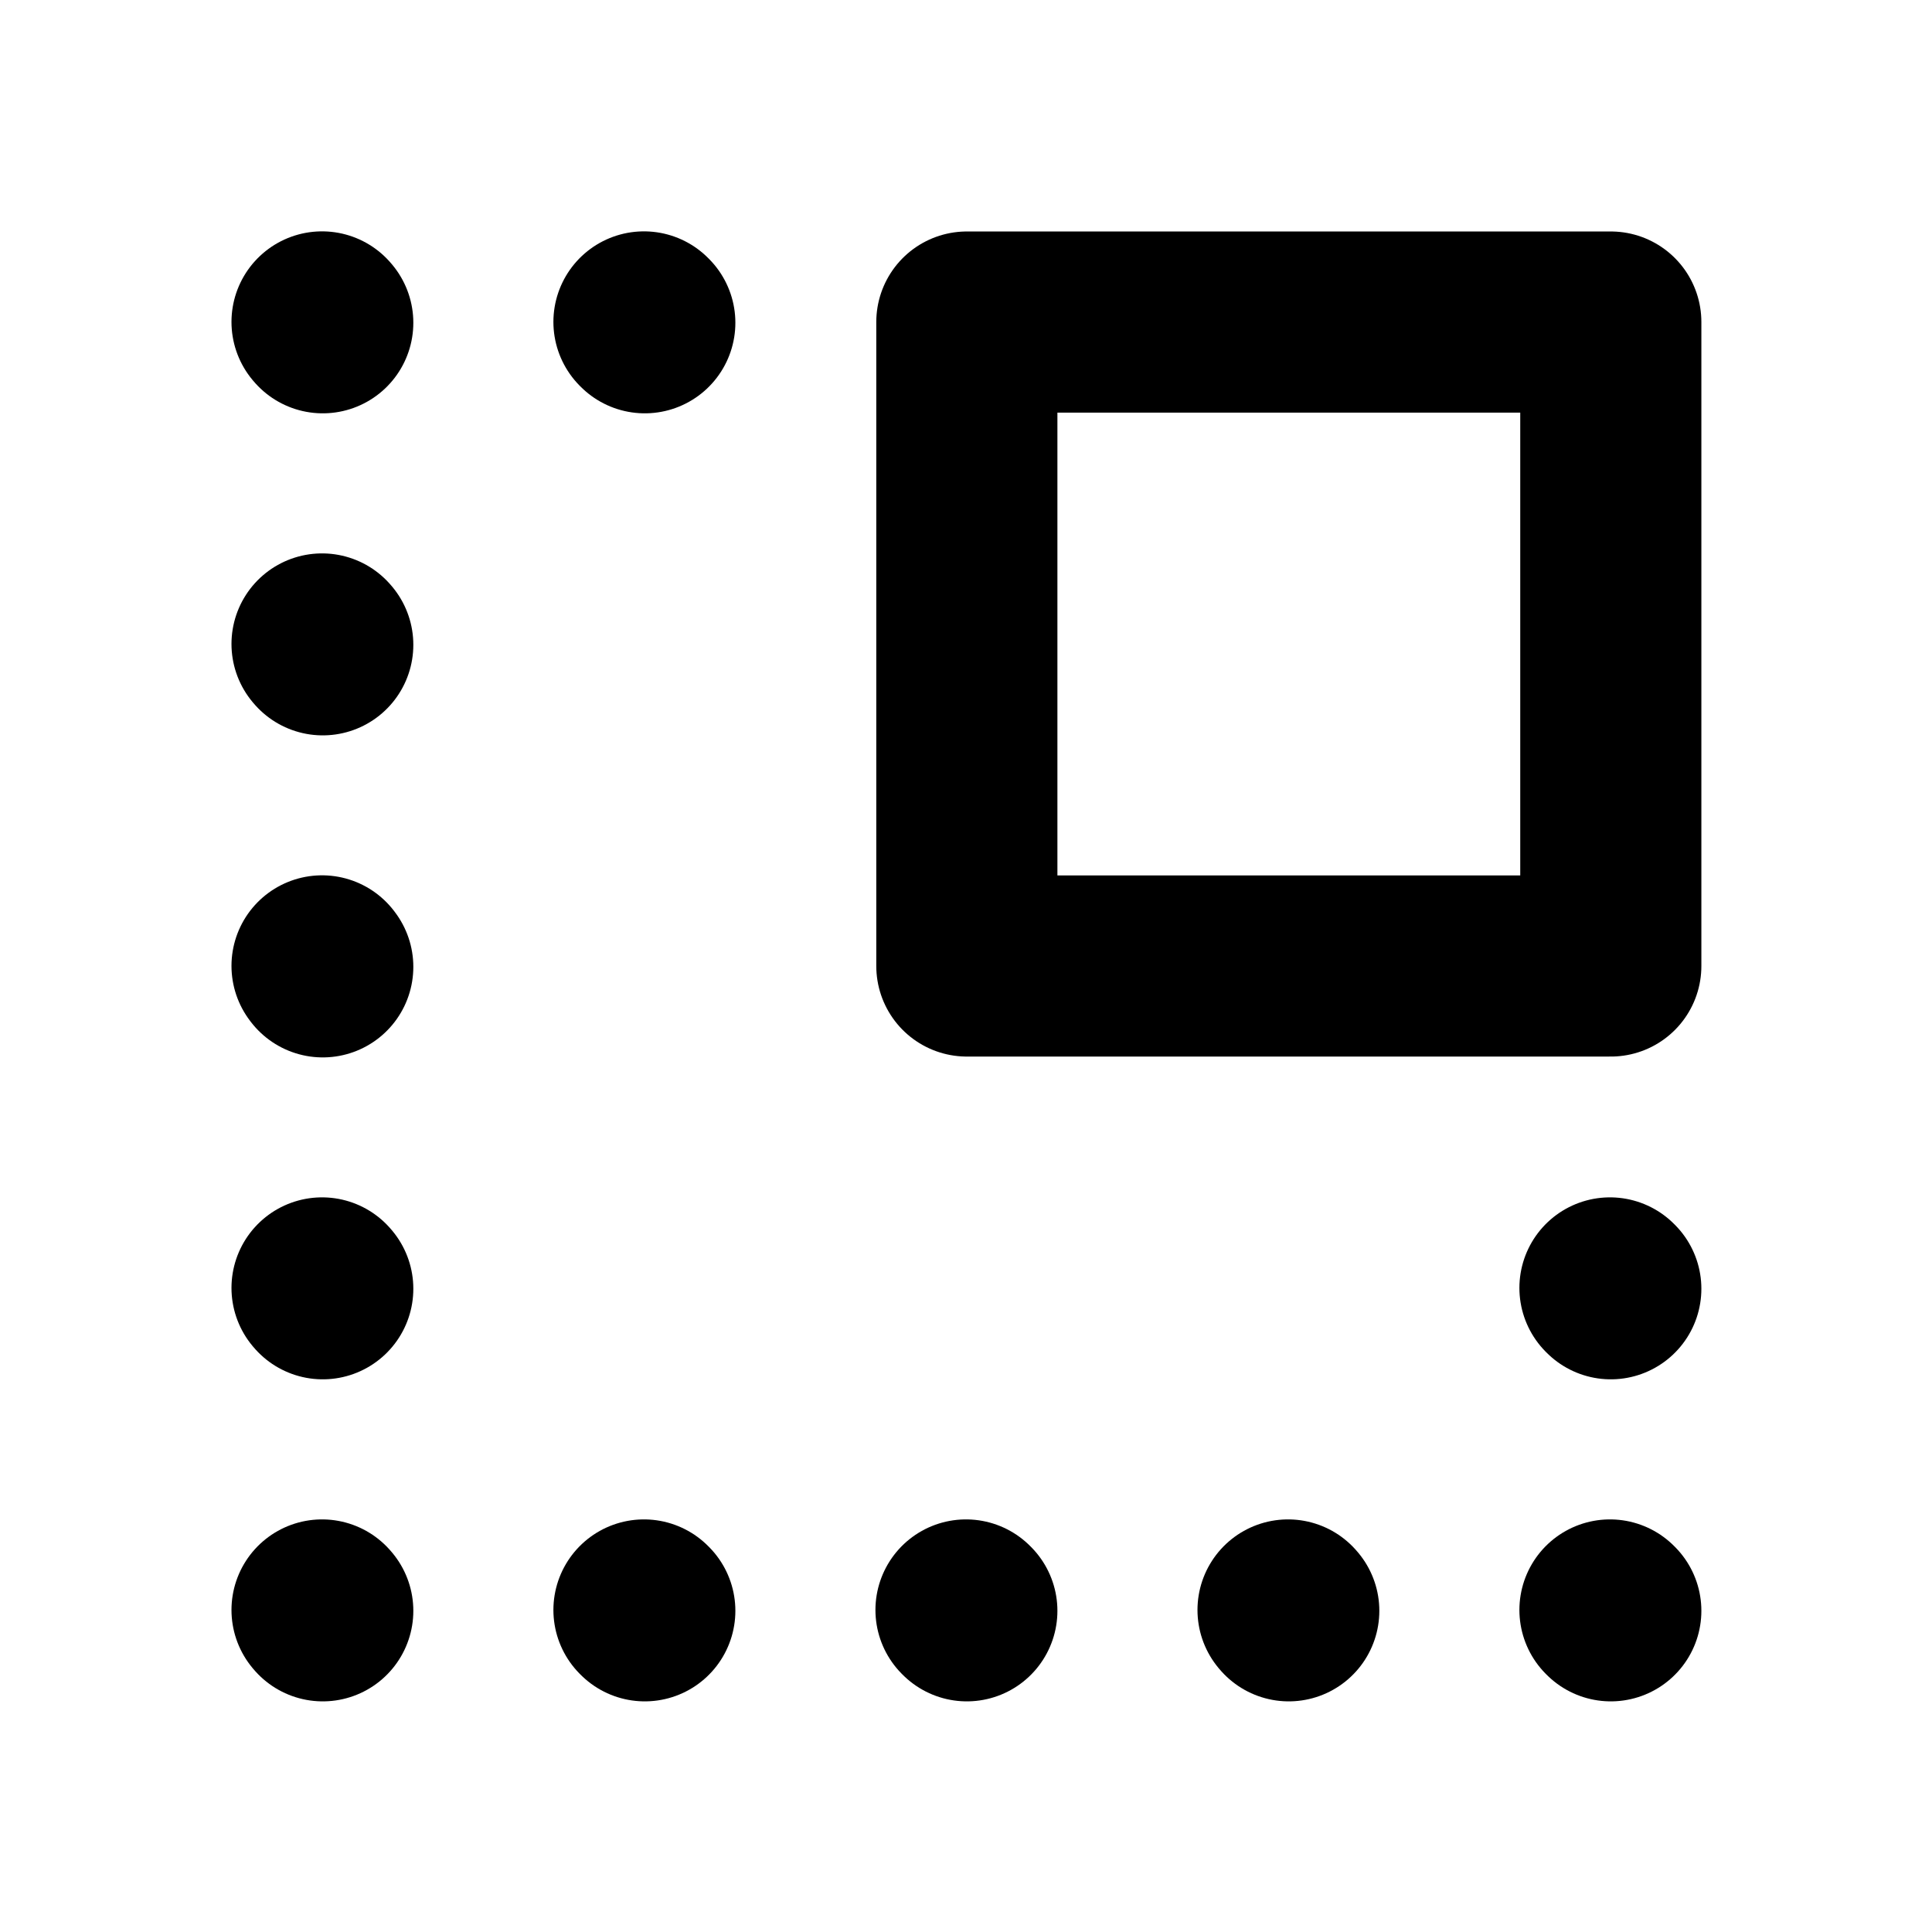 <svg width="16" height="16" viewBox="0 0 16 16" fill="none" xmlns="http://www.w3.org/2000/svg">
<path d="M13.34 10.673L13.333 10.666" stroke="black" stroke-width="1.5" stroke-linecap="round" stroke-linejoin="round"/>
<path d="M13.34 13.34L13.333 13.333" stroke="black" stroke-width="1.5" stroke-linecap="round" stroke-linejoin="round"/>
<path d="M10.673 13.34L10.667 13.333" stroke="black" stroke-width="1.5" stroke-linecap="round" stroke-linejoin="round"/>
<path d="M8.007 13.34L8 13.333" stroke="black" stroke-width="1.5" stroke-linecap="round" stroke-linejoin="round"/>
<path d="M5.34 13.34L5.333 13.333" stroke="black" stroke-width="1.5" stroke-linecap="round" stroke-linejoin="round"/>
<path d="M2.673 13.34L2.667 13.333" stroke="black" stroke-width="1.5" stroke-linecap="round" stroke-linejoin="round"/>
<path d="M2.673 10.673L2.667 10.666" stroke="black" stroke-width="1.5" stroke-linecap="round" stroke-linejoin="round"/>
<path d="M2.673 8.007L2.667 7.999" stroke="black" stroke-width="1.5" stroke-linecap="round" stroke-linejoin="round"/>
<path d="M2.673 5.34L2.667 5.333" stroke="black" stroke-width="1.5" stroke-linecap="round" stroke-linejoin="round"/>
<path d="M2.673 2.673L2.667 2.666" stroke="black" stroke-width="1.5" stroke-linecap="round" stroke-linejoin="round"/>
<path d="M5.34 2.673L5.333 2.666" stroke="black" stroke-width="1.5" stroke-linecap="round" stroke-linejoin="round"/>
<path d="M13.34 8V2.667H8.007V8H13.34Z" stroke="black" stroke-width="1.5" stroke-linecap="round" stroke-linejoin="round"/>
</svg>

